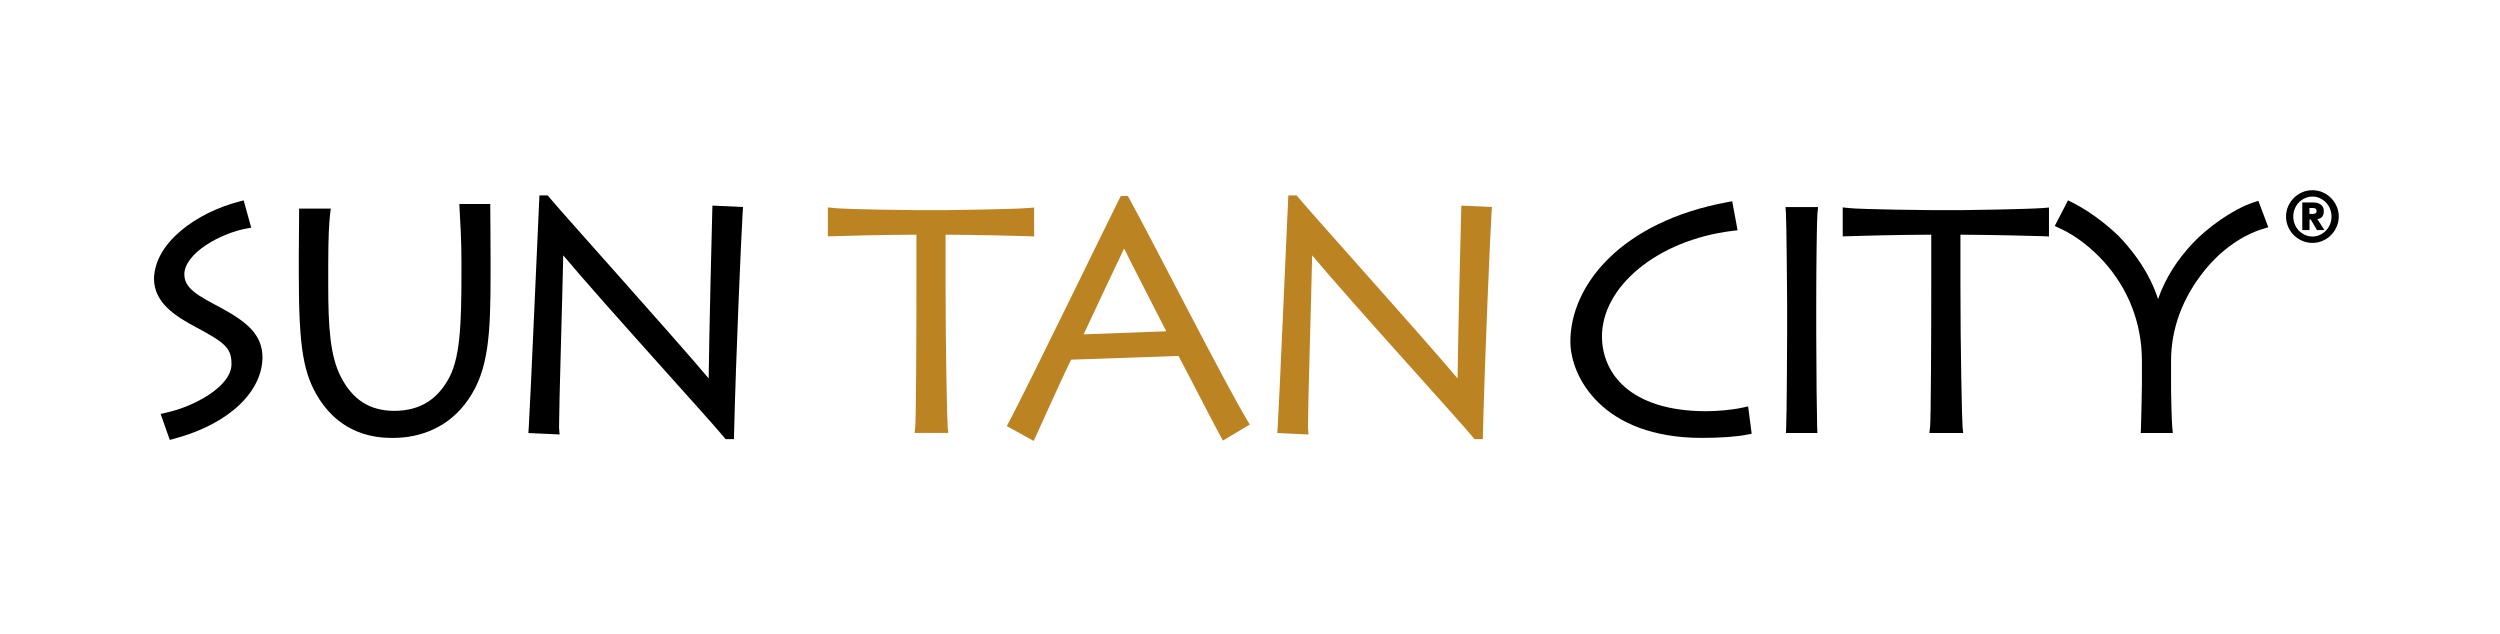 <?xml version="1.0" encoding="UTF-8"?>
<svg width="276px" height="70px" viewBox="0 0 276 70" version="1.1" xmlns="http://www.w3.org/2000/svg" xmlns:xlink="http://www.w3.org/1999/xlink">
    <title>sun-tan-city-logo</title>
    <g id="sun-tan-city-logo" stroke="none" stroke-width="1" fill="none" fill-rule="evenodd">
        <g id="Group-3" transform="translate(137.598, 34.838) scale(1, -1) translate(-137.598, -34.838)translate(17, 21)">
            <path d="M7.363,14.71 C6.241,15.311 5.185,15.843 4.461,16.425 C3.73,17.02 3.361,17.572 3.353,18.368 C3.334,19.489 4.314,20.674 5.737,21.612 C7.14,22.546 8.906,23.207 10.102,23.423 L10.737,23.541 L9.898,26.553 L9.338,26.408 C4.829,25.221 0.086,21.98 0,17.897 C0.028,15.311 2.184,13.843 4.763,12.483 C7.781,10.876 8.538,10.243 8.554,8.595 C8.684,6.023 4.36,3.775 1.374,3.127 L0.732,2.978 L0.951,2.357 L1.745,0.11 L2.274,0.253 C8.446,1.919 11.947,5.53 11.976,9.206 C11.978,11.79 10.169,13.175 7.363,14.71" id="Fill-3" fill="#000000"></path>
            <path d="M37.127,26.156 L33.707,26.156 L33.74,25.534 C33.807,24.275 33.943,22.284 33.943,19.964 L33.943,18.778 C33.954,12.567 33.773,8.935 32.429,6.688 C31.355,4.871 29.701,3.331 26.523,3.315 C23.798,3.335 21.938,4.542 20.633,7.064 C19.461,9.33 19.232,12.541 19.237,17.182 L19.237,19.489 C19.237,22.563 19.34,24.142 19.439,24.988 L19.515,25.646 L16.021,25.646 L16.021,25.056 C16.021,24.285 15.988,21.802 15.986,20.239 L15.988,18.402 C15.982,10.093 16.53,7.329 18.25,4.612 C20.756,0.715 24.401,0.33 26.282,0.33 C26.316,0.33 26.351,0.33 26.386,0.331 C29.34,0.324 32.591,1.458 34.716,4.596 C36.945,7.815 37.155,11.755 37.16,18.336 L37.16,19.898 C37.16,22.58 37.127,24.828 37.127,25.566 L37.127,26.156 Z" id="Fill-4" fill="#000000"></path>
            <path d="M61.635,25.381 C61.606,24.421 61.291,11.778 61.236,6.904 C57.265,11.615 45.092,25.135 43.641,26.891 L43.463,27.106 L43.119,27.106 L42.554,27.106 L42.528,26.545 C42.357,23.114 41.544,4.029 41.373,1.471 L41.333,0.868 L41.934,0.841 L44.781,0.711 L44.724,1.382 C44.723,1.394 44.72,1.508 44.72,1.657 C44.72,3.891 45.087,15.788 45.181,20.486 C49.548,15.267 61.708,1.938 62.921,0.419 L63.098,0.197 L63.448,0.197 L64.023,0.197 L64.04,0.774 C64.243,9.278 64.855,23.174 64.991,25.221 L65.029,25.822 L61.655,25.979 L61.635,25.381 Z" id="Fill-5" fill="#000000"></path>
            <path d="M175.993,3.808 L175.367,3.673 C174.172,3.412 172.566,3.278 171.251,3.278 C162.897,3.324 159.891,7.51 159.858,11.48 C159.814,16.994 165.93,22.153 174.207,23.18 L174.828,23.256 L174.235,26.46 L173.654,26.35 C162,24.187 156.376,17.213 156.368,10.97 C156.372,9.068 157.217,6.425 159.475,4.224 C161.727,2.027 165.383,0.332 170.882,0.332 L170.91,0.332 C172.977,0.332 174.755,0.469 175.844,0.686 L176.386,0.793 L176.314,1.341 L175.993,3.808 Z" id="Fill-6" fill="#000000"></path>
            <path d="M180.165,25.18 C180.228,24.444 180.298,16.002 180.298,15.45 L180.298,11.786 C180.298,10.913 180.261,2.945 180.194,1.493 L180.167,0.876 L180.786,0.876 L183.64,0.876 L183.615,1.493 C183.582,2.238 183.513,8.338 183.514,11.719 L183.513,15.38 C183.513,19.427 183.585,24.656 183.646,25.161 L183.72,25.819 L180.115,25.819 L180.165,25.18 Z" id="Fill-7" fill="#000000"></path>
            <path d="M199.419,25.475 L196.465,25.475 C196.121,25.473 188.527,25.55 187.092,25.709 L186.436,25.782 L186.436,22.58 L187.045,22.598 C188.05,22.628 192.023,22.755 196.211,22.766 L196.211,17.654 C196.214,12.287 196.177,2.292 196.082,1.536 L196.003,0.876 L196.668,0.876 L199.734,0.876 L199.668,1.527 C199.603,2.117 199.431,10.25 199.432,17.117 L199.432,22.766 C202.824,22.752 208.003,22.628 208.586,22.598 L209.207,22.569 L209.207,25.764 L208.568,25.711 C206.965,25.581 200.039,25.473 199.419,25.475" id="Fill-8" fill="#000000"></path>
            <path d="M231.787,26.331 C229.523,25.589 226.668,23.536 225.017,21.757 C223.428,20.036 222.13,18.154 221.248,15.66 C220.315,18.532 218.722,20.608 217.304,22.191 C216.355,23.247 214.105,25.152 211.832,26.298 L211.31,26.558 L209.843,23.725 L210.409,23.467 C212.178,22.661 213.931,21.282 215.305,19.744 C217.862,16.887 219.464,13.164 219.467,8.829 L219.467,6.288 C219.467,5.87 219.395,2.247 219.365,1.49 L219.338,0.876 L219.954,0.876 L222.881,0.876 L222.817,1.526 C222.753,2.135 222.685,5.198 222.685,5.639 L222.685,8.829 C222.688,12.359 223.917,15.81 226.487,18.946 C228.284,21.138 230.612,22.738 232.818,23.404 L233.422,23.587 L232.322,26.505 L231.787,26.331 Z" id="Fill-9" fill="#000000"></path>
            <path d="M240.235,23.914 C240.125,23.646 239.973,23.413 239.781,23.214 C239.589,23.016 239.366,22.86 239.112,22.74 C238.855,22.623 238.582,22.565 238.29,22.565 C237.999,22.565 237.725,22.623 237.469,22.74 C237.213,22.86 236.988,23.016 236.794,23.214 C236.601,23.413 236.452,23.646 236.345,23.914 C236.234,24.181 236.179,24.467 236.179,24.77 C236.179,25.073 236.234,25.358 236.345,25.626 C236.452,25.894 236.601,26.127 236.794,26.325 C236.988,26.523 237.213,26.68 237.469,26.797 C237.725,26.917 237.999,26.975 238.29,26.975 C238.582,26.975 238.855,26.917 239.112,26.797 C239.366,26.68 239.589,26.523 239.781,26.325 C239.973,26.127 240.125,25.894 240.235,25.626 C240.346,25.358 240.399,25.073 240.399,24.77 C240.399,24.467 240.346,24.181 240.235,23.914 M240.34,26.82 C240.079,27.085 239.77,27.292 239.421,27.447 C239.066,27.601 238.692,27.676 238.29,27.676 C237.888,27.676 237.51,27.601 237.16,27.447 C236.808,27.292 236.499,27.085 236.237,26.82 C235.972,26.558 235.765,26.249 235.61,25.9 C235.458,25.548 235.38,25.172 235.38,24.77 C235.38,24.368 235.458,23.992 235.61,23.639 C235.765,23.287 235.972,22.982 236.237,22.716 C236.499,22.454 236.808,22.245 237.16,22.093 C237.51,21.939 237.888,21.86 238.29,21.86 C238.692,21.86 239.066,21.939 239.421,22.093 C239.77,22.245 240.079,22.454 240.34,22.716 C240.603,22.982 240.812,23.287 240.963,23.639 C241.121,23.992 241.197,24.368 241.197,24.77 C241.197,25.172 241.121,25.548 240.963,25.9 C240.812,26.249 240.603,26.558 240.34,26.82" id="Fill-10" fill="#000000"></path>
            <path d="M238.704,25.204 C238.673,25.16 238.633,25.125 238.588,25.104 C238.537,25.084 238.488,25.072 238.433,25.067 C238.378,25.061 238.328,25.058 238.278,25.058 L237.961,25.058 L237.961,25.716 L238.278,25.716 C238.328,25.716 238.378,25.714 238.433,25.708 C238.488,25.701 238.537,25.69 238.588,25.67 C238.633,25.646 238.673,25.615 238.704,25.571 C238.733,25.528 238.75,25.466 238.75,25.388 C238.75,25.308 238.733,25.248 238.704,25.204 M239.1,24.554 C239.185,24.589 239.257,24.638 239.324,24.703 C239.391,24.77 239.444,24.851 239.484,24.954 C239.524,25.055 239.548,25.183 239.548,25.341 C239.548,25.586 239.496,25.775 239.391,25.906 C239.286,26.04 239.164,26.138 239.024,26.2 C238.885,26.264 238.738,26.299 238.593,26.311 C238.447,26.319 238.331,26.325 238.249,26.325 L237.171,26.325 L237.171,23.275 L237.97,23.275 L237.97,24.45 L238.101,24.45 L238.797,23.275 L239.618,23.275 L238.837,24.487 C238.925,24.499 239.013,24.522 239.1,24.554" id="Fill-11" fill="#000000"></path>
            <path d="M87.392,17.115 L87.392,22.765 C90.782,22.752 95.967,22.627 96.548,22.6 L97.168,22.569 L97.168,25.762 L96.529,25.711 C94.926,25.581 87.997,25.474 87.377,25.474 L84.426,25.474 C84.082,25.474 76.492,25.55 75.052,25.711 L74.398,25.78 L74.398,22.581 L75.006,22.597 C76.012,22.629 79.985,22.754 84.174,22.766 L84.174,17.655 C84.177,12.286 84.134,2.294 84.043,1.534 L83.967,0.877 L84.63,0.877 L87.69,0.877 L87.626,1.524 C87.564,2.118 87.389,10.249 87.392,17.115" id="Fill-12" fill="#BC8323"></path>
            <path d="M102.633,11.765 C103.575,13.8 105.919,18.75 107.101,21.242 C108.271,18.875 110.739,14.104 111.758,12.103 L102.633,11.765 Z M107.684,26.733 L107.515,27.037 L107.099,27.037 L106.738,27.037 L106.573,26.717 C105.886,25.375 96.518,6.101 94.424,2.151 L94.15,1.639 L94.66,1.357 L97.111,0 L97.382,0.57 C97.885,1.644 100.453,7.393 101.248,8.968 L113.105,9.381 C113.966,7.787 117.05,1.775 117.712,0.57 L118.005,0.035 L120.978,1.804 L120.673,2.311 C118.115,6.577 110.306,21.965 107.684,26.733 L107.684,26.733 Z" id="Fill-13" fill="#BC8323"></path>
            <path d="M144.315,25.379 C144.287,24.422 143.972,11.774 143.915,6.901 C139.95,11.61 127.772,25.136 126.322,26.892 L126.144,27.106 L125.795,27.106 L125.232,27.106 L125.205,26.543 C125.037,23.115 124.223,4.029 124.054,1.471 L124.013,0.87 L124.617,0.841 L127.465,0.71 L127.405,1.387 C127.402,1.394 127.401,1.513 127.401,1.668 C127.401,3.934 127.765,15.799 127.861,20.487 C132.227,15.267 144.388,1.938 145.601,0.42 L145.776,0.198 L146.129,0.198 L146.704,0.198 L146.717,0.775 C146.922,9.279 147.535,23.172 147.668,25.222 L147.708,25.822 L144.334,25.978 L144.315,25.379 Z" id="Fill-14" fill="#BC8323"></path>
        </g>
    </g>
</svg>